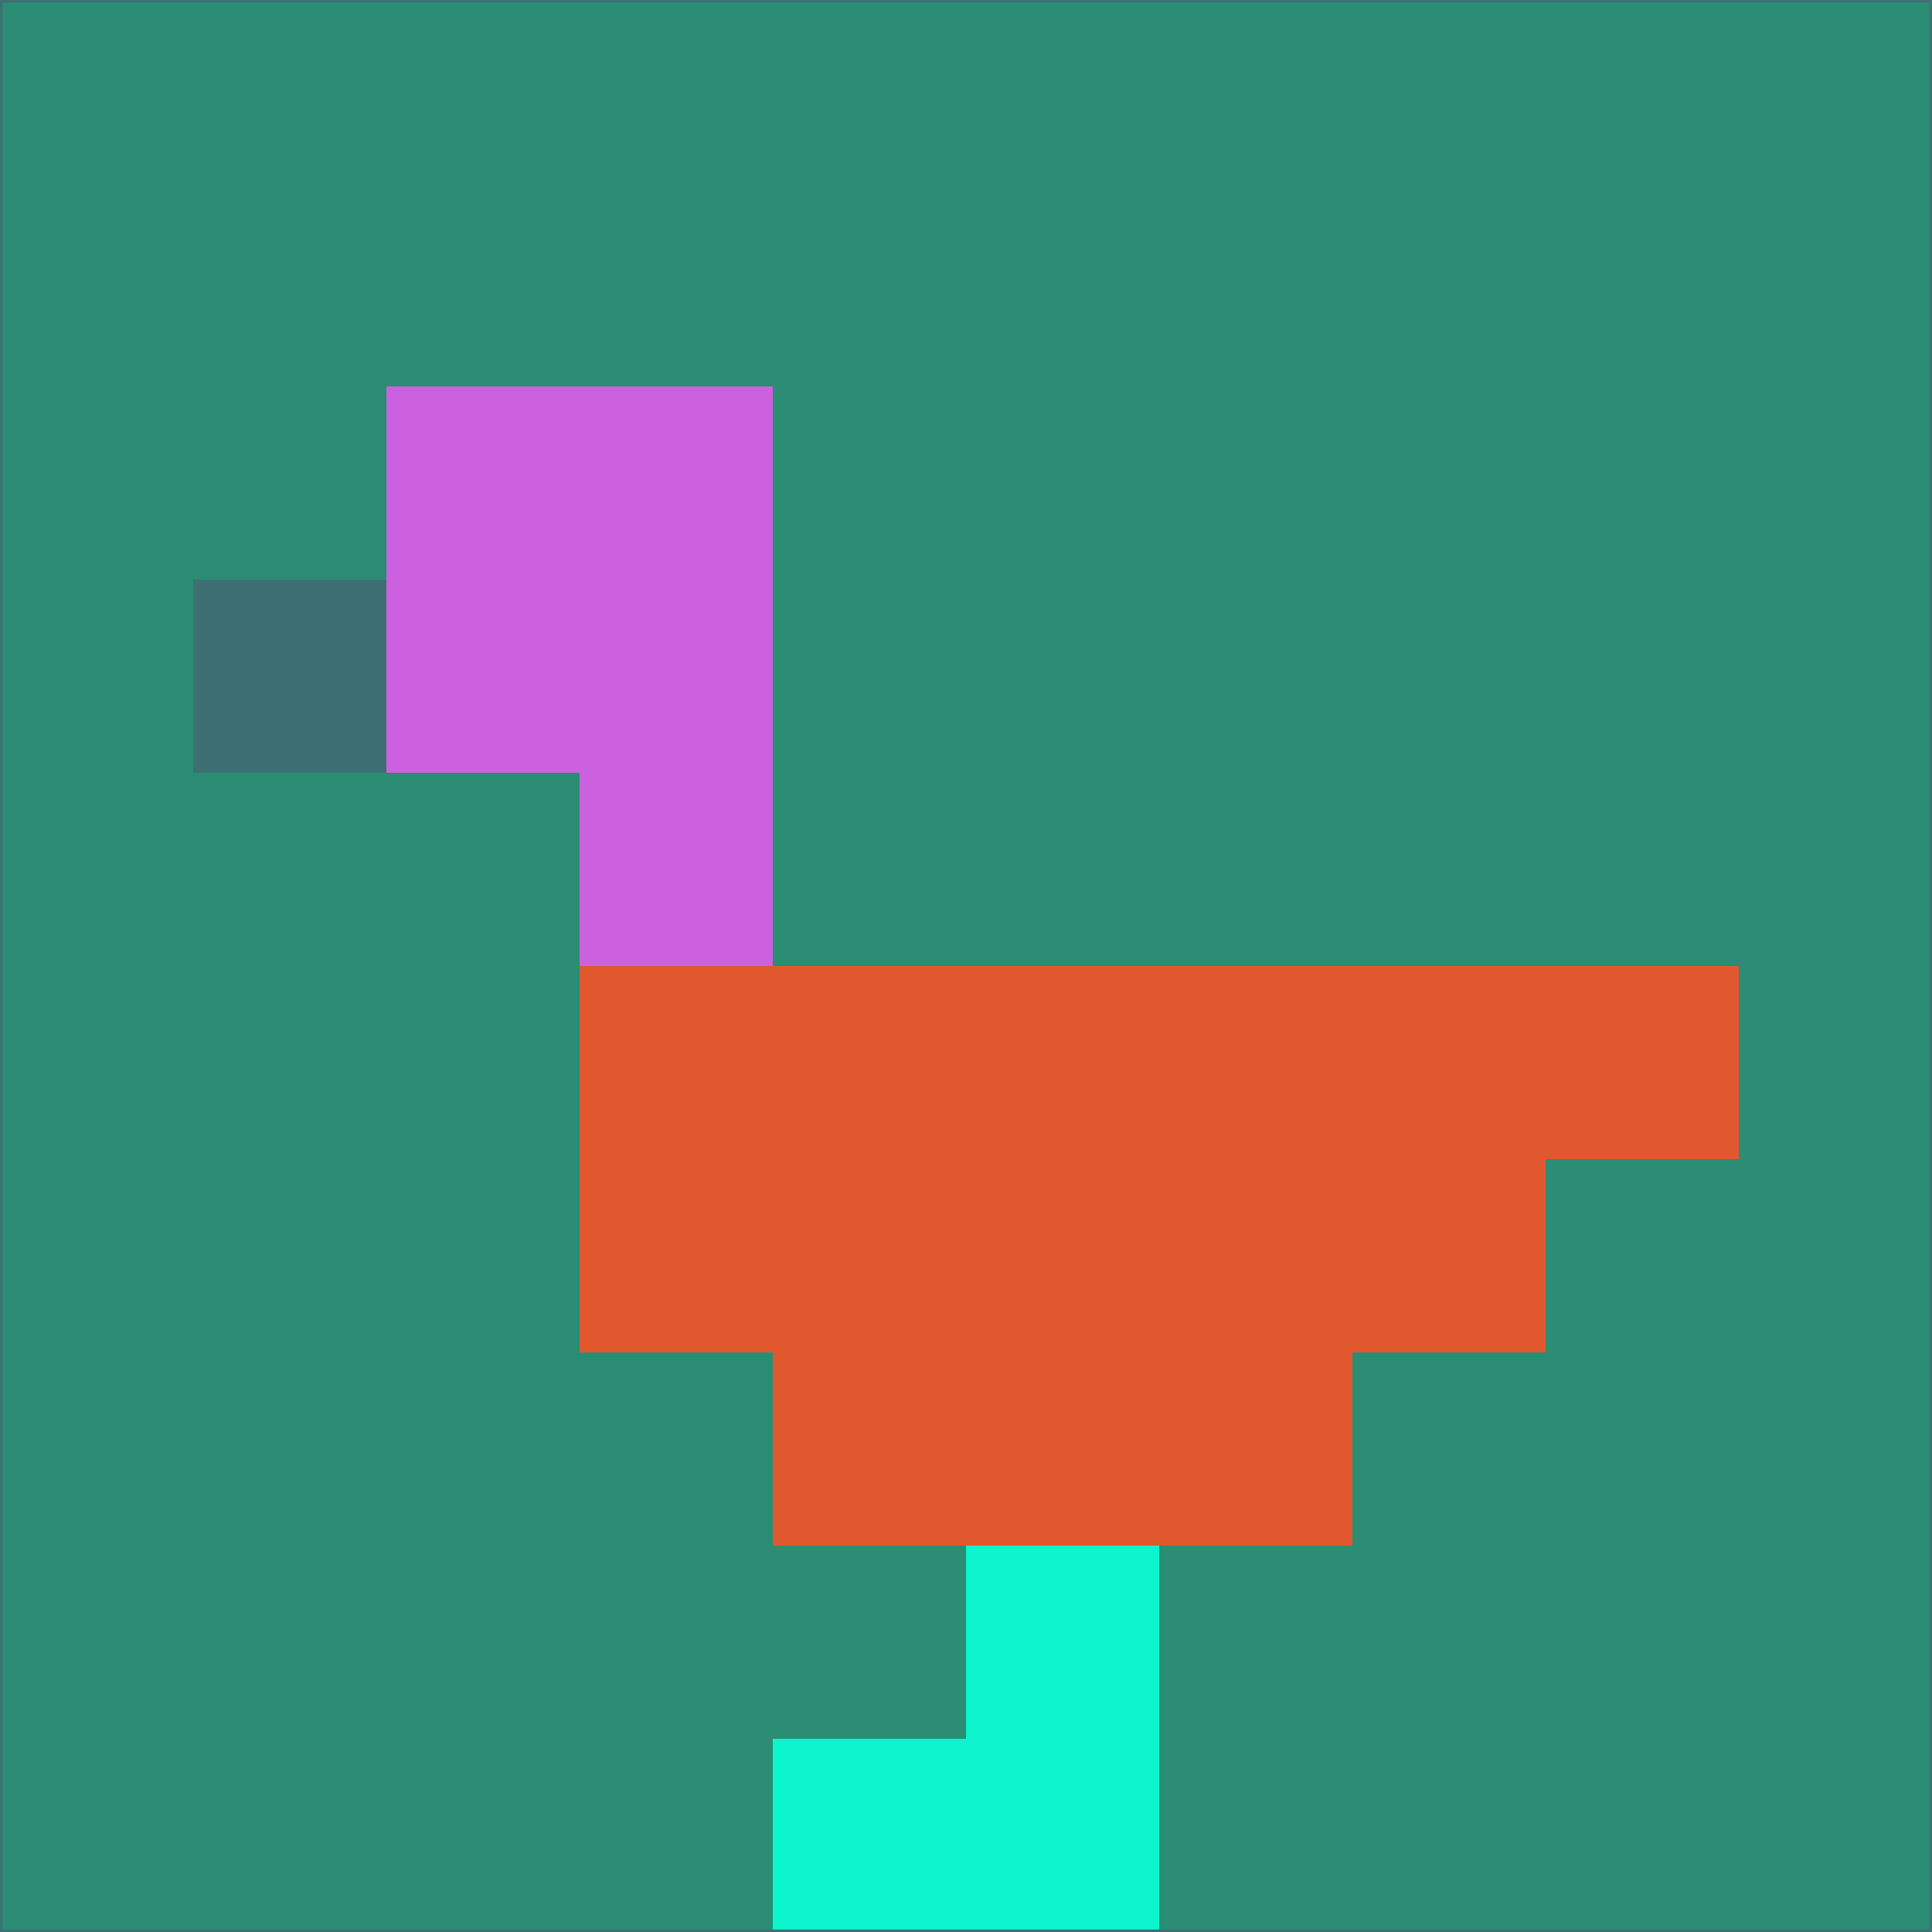 <svg xmlns="http://www.w3.org/2000/svg" version="1.1" width="785" height="785">
  <title>'goose-pfp-694263' by Dmitri Cherniak (Cyberpunk Edition)</title>
  <desc>
    seed=958657
    backgroundColor=#2a8d74
    padding=20
    innerPadding=0
    timeout=500
    dimension=1
    border=false
    Save=function(){return n.handleSave()}
    frame=12

    Rendered at 2024-09-15T22:37:00.885Z
    Generated in 1ms
    Modified for Cyberpunk theme with new color scheme
  </desc>
  <defs/>
  <rect width="100%" height="100%" fill="#2a8d74"/>
  <g>
    <g id="0-0">
      <rect x="0" y="0" height="785" width="785" fill="#2a8d74"/>
      <g>
        <!-- Neon blue -->
        <rect id="0-0-2-2-2-2" x="157" y="157" width="157" height="157" fill="#cc61e0"/>
        <rect id="0-0-3-2-1-4" x="235.5" y="157" width="78.5" height="314" fill="#cc61e0"/>
        <!-- Electric purple -->
        <rect id="0-0-4-5-5-1" x="314" y="392.5" width="392.5" height="78.5" fill="#e1582f"/>
        <rect id="0-0-3-5-5-2" x="235.5" y="392.5" width="392.5" height="157" fill="#e1582f"/>
        <rect id="0-0-4-5-3-3" x="314" y="392.5" width="235.5" height="235.5" fill="#e1582f"/>
        <!-- Neon pink -->
        <rect id="0-0-1-3-1-1" x="78.5" y="235.5" width="78.5" height="78.5" fill="#3e6f73"/>
        <!-- Cyber yellow -->
        <rect id="0-0-5-8-1-2" x="392.5" y="628" width="78.5" height="157" fill="#0cf5cf"/>
        <rect id="0-0-4-9-2-1" x="314" y="706.5" width="157" height="78.5" fill="#0cf5cf"/>
      </g>
      <rect x="0" y="0" stroke="#3e6f73" stroke-width="2" height="785" width="785" fill="none"/>
    </g>
  </g>
  <script xmlns=""/>
</svg>